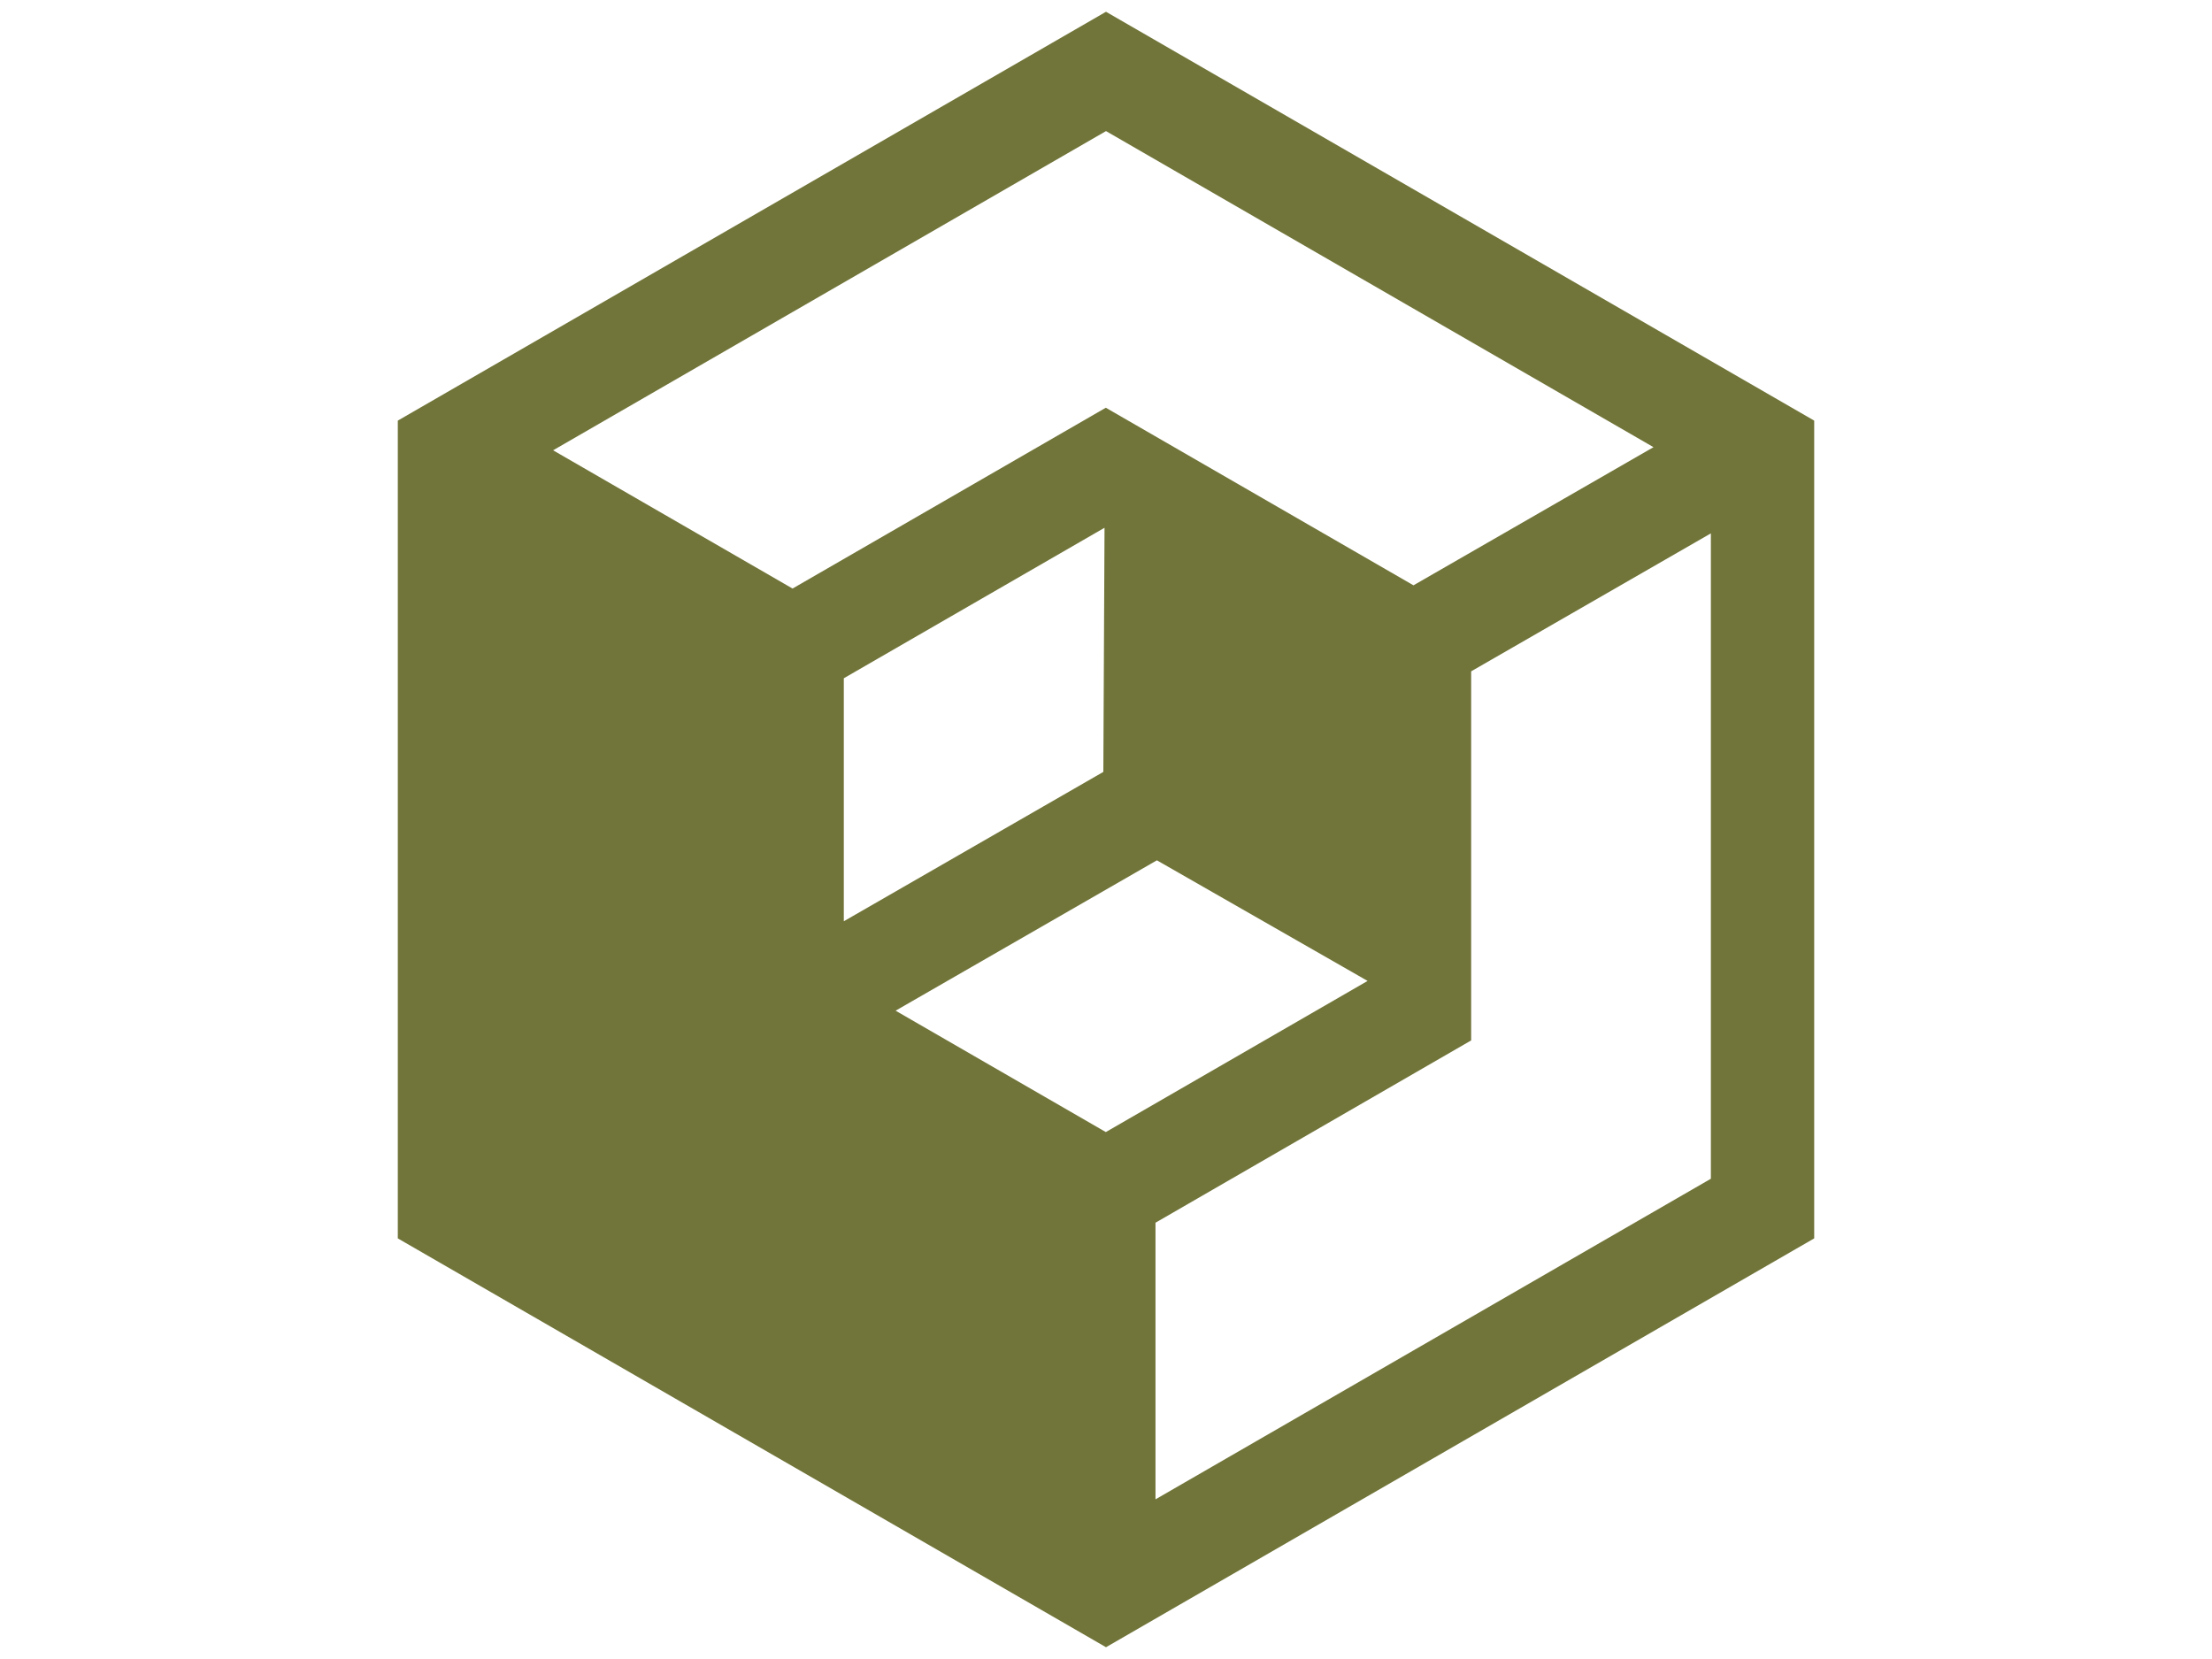 <svg version="1.1" xmlns="http://www.w3.org/2000/svg" xmlns:xlink="http://www.w3.org/1999/xlink" width="720" height="540" viewBox="0,0,720,540"><defs><clipPath id="clip-1"><path d="M-120,450v-540h720v540z" fill="none"/></clipPath></defs><g transform="translate(120,90)"><g clip-path="url(#clip-1)" data-paper-data="{&quot;isPaintingLayer&quot;:true}" fill-rule="nonzero" stroke="none" stroke-width="1" stroke-linecap="butt" stroke-linejoin="miter" stroke-miterlimit="10" stroke-dasharray="" stroke-dashoffset="0" style="mix-blend-mode: normal"><path d="M470.516,46.908v266.183l-230.516,133.075l-230.516,-133.075v-266.183l230.516,-133.075zM240,-47.33l-179.967,103.899l77.943,45l101.965,-58.857l100.14,57.806l78.128,-44.966zM239.521,81.785l-84.863,48.986v79.095l84.476,-48.616zM325.149,229.288l-68.585,-39.257l-85.048,48.943l68.425,39.51zM436.884,293.677v-210.068l-78.027,44.908v120.135l-102.747,59.336v90.042z" fill="#717539"/></g></g></svg>